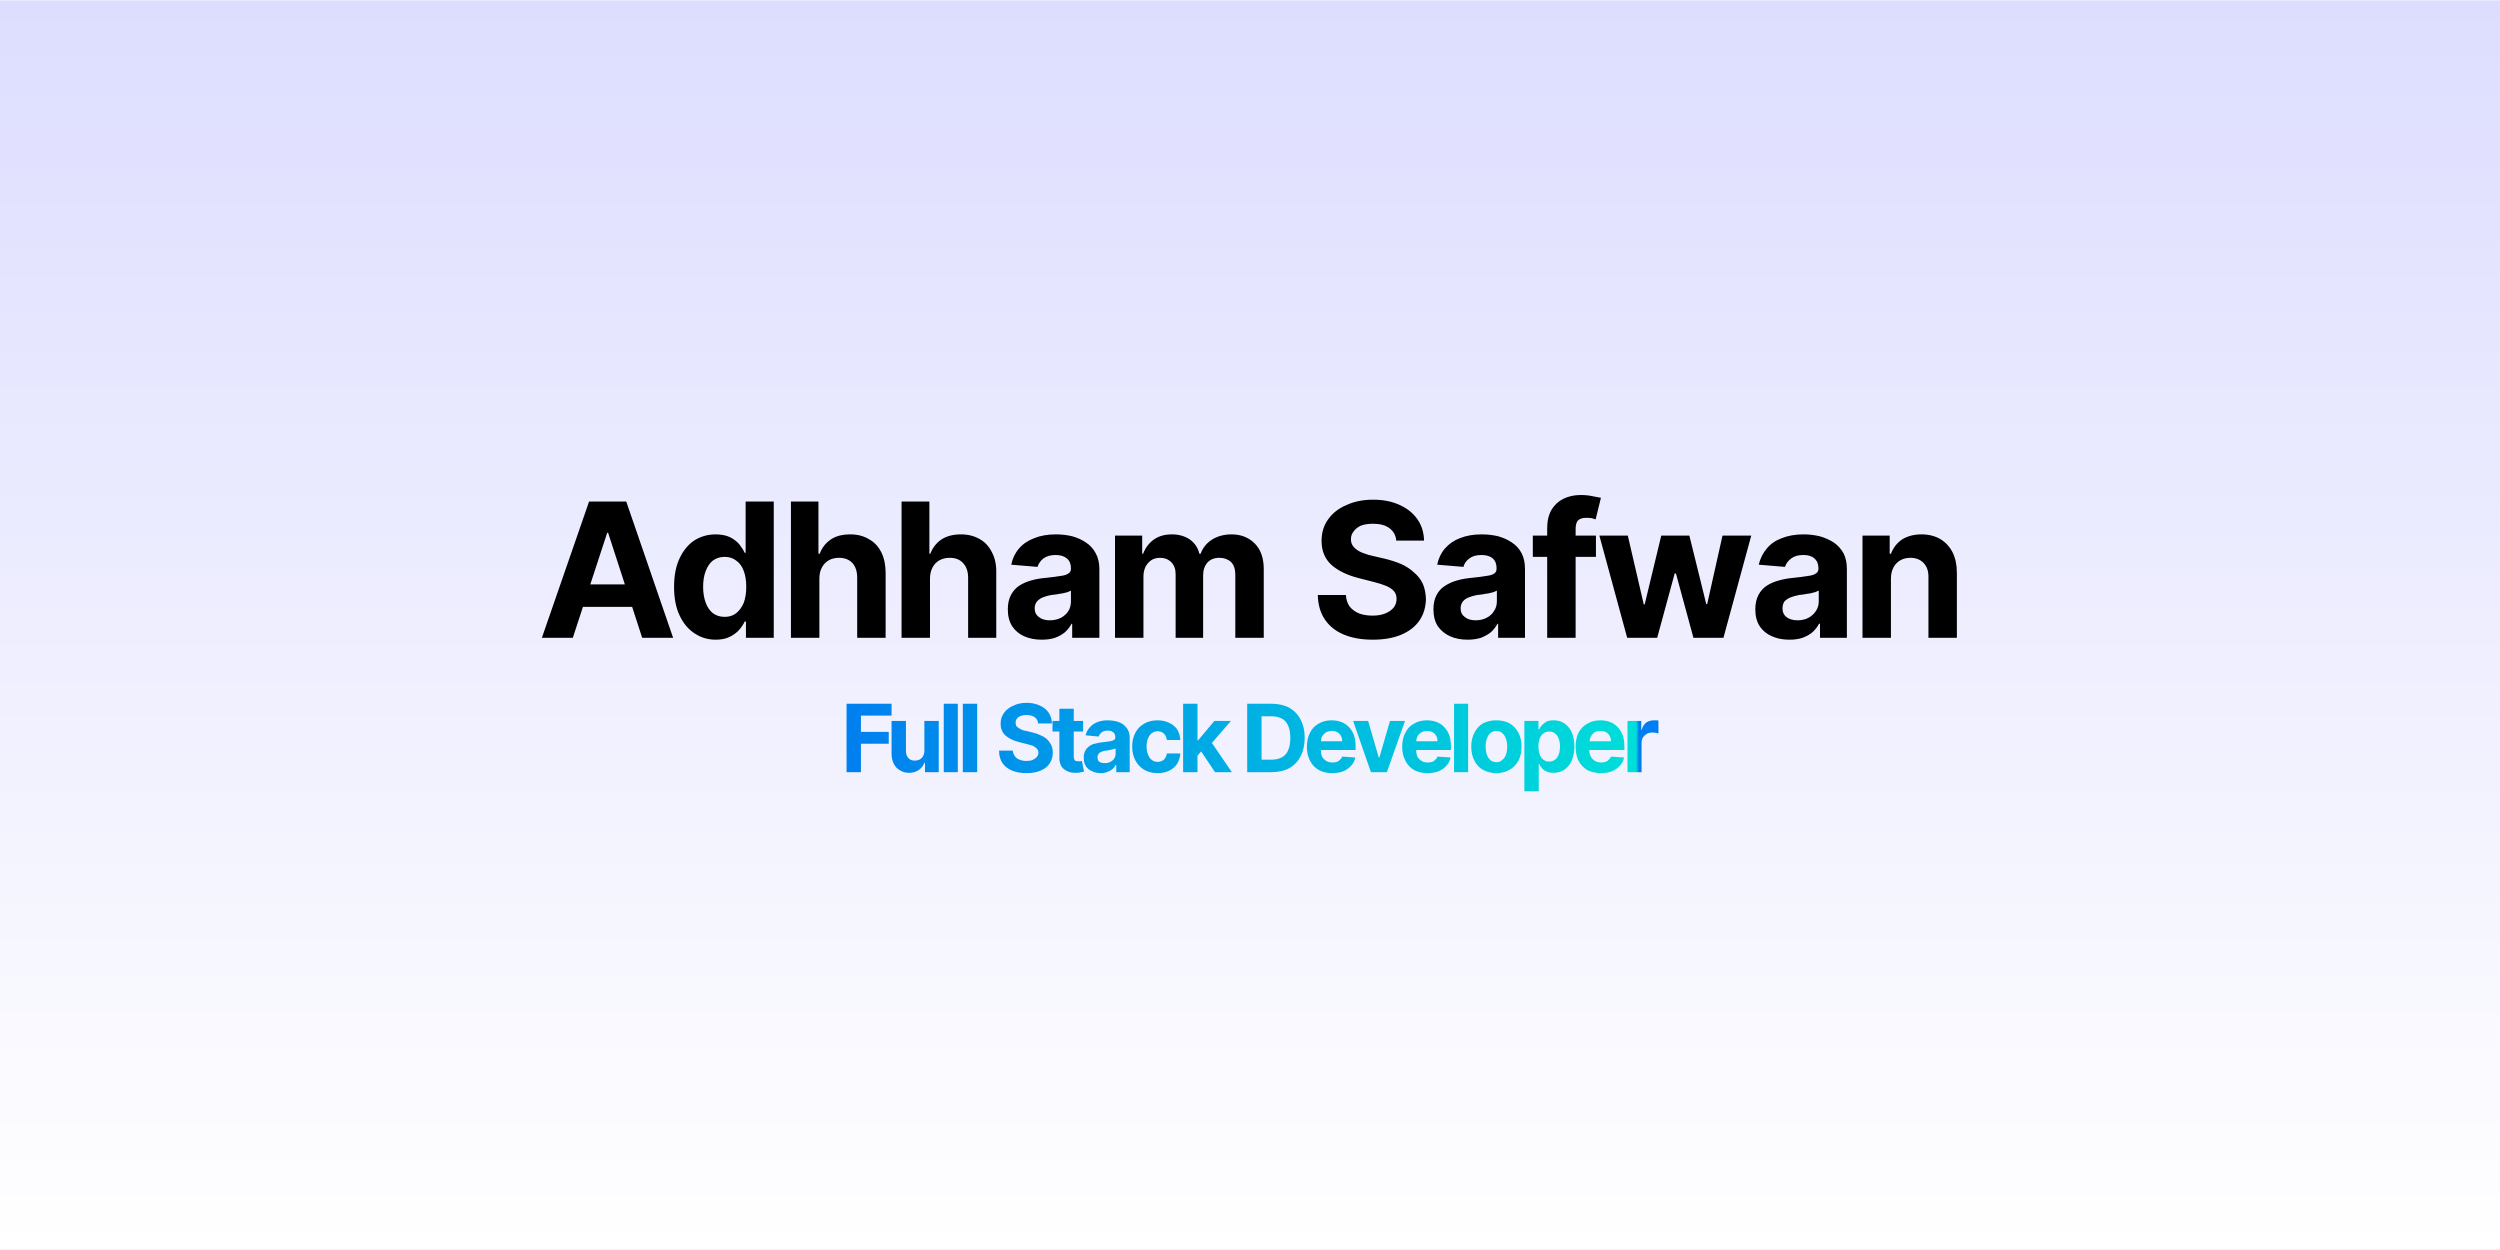 <svg width="800" height="400" viewBox="0 0 800 400" xmlns="http://www.w3.org/2000/svg"><defs><pattern id="satori_pattern_id_0" x="0" y="0" width="1" height="1" patternUnits="objectBoundingBox"><linearGradient id="satori_biid_0" x1="0" y1="0" x2="0" y2="1"><stop offset="0%" stop-color="#ddddff"/><stop offset="100%" stop-color="#ffffff"/></linearGradient><rect x="0" y="0" width="800" height="400" fill="url(#satori_biid_0)"/></pattern></defs><mask id="satori_om-id"><rect x="0" y="0" width="800" height="400" fill="#fff"/></mask><rect x="0" y="0" width="800" height="400" fill="url(#satori_pattern_id_0)"/><mask id="satori_om-id-0"><rect x="172" y="146" width="456" height="72" fill="#fff"/></mask><path fill="black" d="M194.3 170.5L183.3 204.1L173.4 204.1L188.5 160.5L200.4 160.5L215.4 204.1L205.5 204.1L194.6 170.5L194.3 170.5ZM182.7 194.2L182.7 187.0L206.0 187.0L206.0 194.2L182.7 194.2ZM229.0 204.7L229.0 204.7Q225.3 204.7 222.3 202.7Q219.3 200.8 217.5 197.0Q215.7 193.3 215.7 187.8L215.7 187.8Q215.7 182.2 217.6 178.4Q219.4 174.7 222.4 172.8Q225.4 171.0 229.0 171.0L229.0 171.0Q231.7 171.0 233.6 171.9Q235.4 172.8 236.6 174.2Q237.7 175.6 238.3 176.9L238.3 176.9L238.6 176.9L238.6 160.5L247.6 160.5L247.6 204.1L238.7 204.1L238.7 198.9L238.3 198.9Q237.7 200.2 236.5 201.6Q235.3 202.9 233.5 203.8Q231.7 204.7 229.0 204.7ZM231.9 197.4L231.9 197.4Q234.1 197.4 235.6 196.2Q237.1 195.0 238.0 192.9Q238.8 190.7 238.8 187.8L238.8 187.8Q238.8 184.8 238.0 182.7Q237.2 180.5 235.6 179.4Q234.1 178.2 231.9 178.2L231.9 178.2Q229.7 178.2 228.1 179.4Q226.6 180.6 225.8 182.8Q225.0 184.9 225.0 187.8L225.0 187.8Q225.0 190.6 225.8 192.8Q226.6 195.0 228.1 196.2Q229.7 197.4 231.9 197.4ZM262.2 185.2L262.2 185.2L262.2 204.1L253.1 204.1L253.1 160.5L261.9 160.5L261.9 177.2L262.3 177.2Q263.4 174.3 265.9 172.6Q268.3 171.0 272.1 171.0L272.1 171.0Q275.5 171.0 278.0 172.5Q280.6 173.9 282.0 176.7Q283.4 179.5 283.4 183.3L283.4 183.3L283.4 204.1L274.3 204.1L274.3 184.9Q274.3 181.9 272.8 180.2Q271.2 178.5 268.5 178.5L268.5 178.5Q266.6 178.5 265.2 179.3Q263.8 180.1 263.0 181.6Q262.2 183.1 262.2 185.2ZM297.6 185.2L297.6 185.2L297.6 204.1L288.5 204.1L288.5 160.5L297.4 160.5L297.4 177.2L297.7 177.2Q298.8 174.3 301.3 172.6Q303.8 171.0 307.5 171.0L307.5 171.0Q310.9 171.0 313.5 172.5Q316.0 173.9 317.4 176.7Q318.9 179.5 318.8 183.3L318.8 183.3L318.8 204.1L309.8 204.1L309.8 184.9Q309.8 181.9 308.2 180.2Q306.7 178.5 303.9 178.5L303.9 178.5Q302.1 178.5 300.6 179.3Q299.2 180.1 298.4 181.6Q297.6 183.1 297.6 185.2ZM333.3 204.7L333.3 204.7Q330.2 204.7 327.7 203.6Q325.3 202.5 323.9 200.4Q322.5 198.2 322.5 195.0L322.5 195.0Q322.5 192.3 323.5 190.4Q324.5 188.5 326.2 187.4Q327.9 186.3 330.1 185.7Q332.3 185.1 334.8 184.9L334.8 184.9Q337.6 184.6 339.4 184.3Q341.1 184.1 341.9 183.5Q342.7 183.0 342.7 182.0L342.7 182.0L342.7 181.8Q342.7 179.8 341.4 178.7Q340.1 177.6 337.8 177.6L337.8 177.6Q335.4 177.6 333.9 178.7Q332.5 179.8 332.0 181.4L332.0 181.4L323.6 180.7Q324.2 177.7 326.1 175.5Q328.0 173.3 331.0 172.2Q333.9 171.0 337.9 171.0L337.9 171.0Q340.6 171.0 343.1 171.6Q345.6 172.3 347.5 173.6Q349.5 174.9 350.6 177.0Q351.8 179.1 351.8 182.1L351.8 182.1L351.8 204.1L343.1 204.1L343.1 199.6L342.9 199.6Q342.1 201.1 340.8 202.3Q339.5 203.4 337.6 204.1Q335.8 204.7 333.3 204.7ZM335.9 198.5L335.9 198.5Q337.9 198.5 339.5 197.7Q341.0 196.9 341.9 195.5Q342.7 194.2 342.7 192.4L342.7 192.4L342.7 189.0Q342.3 189.2 341.6 189.5Q340.8 189.7 339.9 189.9Q339.0 190.0 338.1 190.2Q337.2 190.3 336.4 190.4L336.4 190.4Q334.8 190.7 333.6 191.2Q332.5 191.7 331.8 192.5Q331.1 193.4 331.1 194.7L331.1 194.7Q331.1 196.5 332.5 197.5Q333.8 198.5 335.9 198.5ZM365.9 204.1L356.8 204.1L356.8 171.4L365.5 171.4L365.5 177.2L365.8 177.2Q366.9 174.3 369.3 172.6Q371.6 171.0 375.0 171.0L375.0 171.0Q378.3 171.0 380.7 172.6Q383.1 174.3 383.8 177.2L383.8 177.2L384.2 177.2Q385.2 174.4 387.8 172.7Q390.5 171.0 394.1 171.0L394.1 171.0Q398.6 171.0 401.5 173.9Q404.4 176.8 404.4 182.1L404.4 182.1L404.4 204.1L395.3 204.1L395.3 183.9Q395.3 181.2 393.9 179.8Q392.4 178.5 390.2 178.5L390.2 178.5Q387.8 178.5 386.4 180.0Q385.0 181.6 385.0 184.1L385.0 184.1L385.0 204.1L376.2 204.1L376.2 183.7Q376.2 181.3 374.8 179.9Q373.4 178.5 371.2 178.5L371.2 178.5Q369.7 178.5 368.5 179.2Q367.3 180.0 366.6 181.3Q365.9 182.7 365.9 184.5L365.9 184.5L365.9 204.1Z M455.7 173.0L446.8 173.0Q446.6 170.5 444.6 169.0Q442.7 167.6 439.4 167.6L439.4 167.6Q437.1 167.6 435.5 168.2Q434.0 168.9 433.2 170.0Q432.3 171.1 432.3 172.5L432.3 172.5Q432.3 173.7 432.8 174.5Q433.4 175.4 434.3 176.0Q435.3 176.7 436.6 177.1Q437.8 177.6 439.3 177.9L439.3 177.9L443.2 178.8Q446.0 179.5 448.4 180.5Q450.8 181.6 452.5 183.2Q454.3 184.7 455.3 186.8Q456.2 188.9 456.3 191.7L456.3 191.7Q456.2 195.7 454.2 198.6Q452.2 201.5 448.4 203.1Q444.6 204.7 439.3 204.7L439.3 204.7Q434.0 204.7 430.1 203.1Q426.2 201.5 424.0 198.3Q421.8 195.1 421.7 190.4L421.7 190.4L430.7 190.4Q430.8 192.6 431.9 194.1Q433.0 195.5 434.9 196.3Q436.8 197.0 439.2 197.0L439.2 197.0Q441.6 197.0 443.3 196.3Q445.0 195.6 446.0 194.4Q446.9 193.2 446.9 191.6L446.9 191.6Q446.9 190.2 446.1 189.2Q445.2 188.2 443.6 187.5Q441.9 186.8 439.5 186.2L439.5 186.2L434.8 185.0Q429.3 183.6 426.1 180.8Q422.9 177.9 422.9 173.1L422.9 173.1Q422.9 169.1 425.0 166.2Q427.1 163.2 430.9 161.6Q434.6 159.9 439.4 159.9L439.4 159.9Q444.3 159.9 447.9 161.6Q451.5 163.2 453.6 166.2Q455.6 169.1 455.7 173.0L455.7 173.0ZM469.6 204.7L469.6 204.7Q466.5 204.7 464.0 203.6Q461.6 202.5 460.1 200.4Q458.7 198.2 458.7 195.0L458.7 195.0Q458.7 192.3 459.7 190.4Q460.7 188.5 462.5 187.4Q464.2 186.3 466.4 185.7Q468.6 185.1 471.0 184.9L471.0 184.9Q473.9 184.6 475.6 184.3Q477.4 184.1 478.2 183.5Q478.9 183.0 478.9 182.0L478.9 182.0L478.9 181.8Q478.9 179.8 477.7 178.7Q476.4 177.6 474.1 177.6L474.1 177.6Q471.6 177.6 470.2 178.7Q468.7 179.8 468.3 181.4L468.3 181.4L459.9 180.7Q460.5 177.7 462.4 175.5Q464.3 173.3 467.2 172.2Q470.2 171.0 474.1 171.0L474.1 171.0Q476.9 171.0 479.4 171.6Q481.9 172.3 483.8 173.6Q485.8 174.9 486.9 177.0Q488.0 179.1 488.0 182.1L488.0 182.1L488.0 204.1L479.4 204.1L479.4 199.6L479.2 199.6Q478.4 201.1 477.1 202.3Q475.7 203.4 473.9 204.1Q472.0 204.7 469.6 204.7ZM472.2 198.5L472.2 198.5Q474.2 198.5 475.7 197.7Q477.3 196.9 478.1 195.5Q479.0 194.2 479.0 192.4L479.0 192.4L479.0 189.0Q478.6 189.2 477.9 189.5Q477.1 189.7 476.2 189.9Q475.3 190.0 474.4 190.2Q473.5 190.3 472.7 190.4L472.7 190.4Q471.1 190.7 469.9 191.2Q468.7 191.7 468.1 192.5Q467.4 193.4 467.4 194.7L467.4 194.7Q467.4 196.5 468.8 197.5Q470.1 198.5 472.2 198.5ZM490.5 171.4L510.7 171.4L510.7 178.2L490.5 178.2L490.5 171.4ZM504.2 204.1L495.1 204.1L495.1 169.0Q495.1 165.5 496.5 163.1Q497.9 160.8 500.3 159.6Q502.8 158.4 505.8 158.4L505.8 158.4Q507.9 158.4 509.7 158.8Q511.4 159.1 512.3 159.3L512.3 159.3L510.6 166.2Q510.1 166.0 509.3 165.8Q508.5 165.7 507.7 165.7L507.7 165.7Q505.7 165.7 504.9 166.6Q504.2 167.5 504.2 169.2L504.2 169.2L504.2 204.1ZM530.3 204.1L520.7 204.1L511.8 171.4L520.9 171.4L526.0 193.4L526.3 193.4L531.6 171.4L540.6 171.4L546.0 193.3L546.3 193.3L551.2 171.4L560.4 171.4L551.5 204.1L541.9 204.1L536.3 183.5L535.9 183.5L530.3 204.1ZM572.6 204.7L572.6 204.7Q569.4 204.7 567.0 203.6Q564.5 202.5 563.1 200.4Q561.7 198.2 561.7 195.0L561.7 195.0Q561.7 192.3 562.7 190.4Q563.7 188.5 565.4 187.4Q567.1 186.3 569.4 185.7Q571.6 185.1 574.0 184.9L574.0 184.9Q576.8 184.6 578.6 184.3Q580.3 184.1 581.1 183.5Q581.9 183.0 581.9 182.0L581.9 182.0L581.9 181.8Q581.9 179.8 580.6 178.7Q579.4 177.6 577.1 177.6L577.1 177.6Q574.6 177.6 573.2 178.7Q571.7 179.8 571.2 181.4L571.2 181.4L562.8 180.7Q563.5 177.7 565.4 175.5Q567.2 173.3 570.2 172.2Q573.2 171.0 577.1 171.0L577.1 171.0Q579.8 171.0 582.3 171.6Q584.8 172.3 586.8 173.6Q588.7 174.9 589.9 177.0Q591.0 179.1 591.0 182.1L591.0 182.1L591.0 204.1L582.4 204.1L582.4 199.6L582.1 199.6Q581.3 201.1 580.0 202.3Q578.7 203.4 576.8 204.1Q575.0 204.7 572.6 204.7ZM575.2 198.5L575.2 198.5Q577.2 198.5 578.7 197.7Q580.2 196.9 581.1 195.5Q582.0 194.2 582.0 192.4L582.0 192.4L582.0 189.0Q581.5 189.2 580.8 189.5Q580.1 189.7 579.2 189.9Q578.2 190.0 577.3 190.2Q576.4 190.3 575.7 190.4L575.7 190.4Q574.1 190.7 572.9 191.2Q571.7 191.7 571.0 192.5Q570.4 193.4 570.4 194.7L570.4 194.7Q570.4 196.5 571.7 197.5Q573.1 198.5 575.2 198.5ZM605.1 185.2L605.1 185.2L605.1 204.1L596.0 204.1L596.0 171.4L604.7 171.4L604.7 177.2L605.1 177.2Q606.2 174.3 608.7 172.6Q611.3 171.0 614.9 171.0L614.9 171.0Q618.3 171.0 620.9 172.5Q623.4 174.0 624.8 176.7Q626.2 179.5 626.2 183.3L626.2 183.3L626.2 204.1L617.1 204.1L617.1 184.9Q617.2 181.9 615.6 180.2Q614.0 178.5 611.3 178.5L611.3 178.5Q609.5 178.5 608.1 179.3Q606.7 180.1 605.9 181.6Q605.1 183.1 605.1 185.2Z "/><clipPath id="satori_bct-id-1"><path d="M275.5 247.1L270.9 247.1L270.9 225.2L285.3 225.2L285.3 229.0L275.5 229.0L275.5 234.2L284.4 234.2L284.4 238.0L275.5 238.0L275.5 247.1ZM295.8 240.1L295.8 240.1L295.8 230.7L300.4 230.7L300.4 247.1L296.0 247.1L296.0 244.1L295.8 244.1Q295.3 245.5 294.0 246.4Q292.7 247.3 290.9 247.3L290.9 247.3Q289.2 247.3 288.0 246.5Q286.7 245.8 286.0 244.4Q285.3 243.0 285.3 241.1L285.3 241.1L285.3 230.7L289.9 230.7L289.9 240.3Q289.9 241.8 290.7 242.6Q291.4 243.4 292.7 243.4L292.7 243.4Q293.5 243.4 294.2 243.1Q295.0 242.7 295.4 241.9Q295.8 241.2 295.8 240.1ZM302.0 225.2L306.5 225.2L306.5 247.1L302.0 247.1L302.0 225.2ZM308.1 225.2L312.7 225.2L312.7 247.1L308.1 247.1L308.1 225.2Z M336.6 231.5L332.2 231.5Q332.1 230.2 331.1 229.5Q330.1 228.8 328.5 228.8L328.5 228.8Q327.4 228.8 326.6 229.1Q325.8 229.4 325.4 230.0Q325.0 230.5 325.0 231.2L325.0 231.2Q325.0 231.8 325.2 232.3Q325.5 232.7 326.0 233.0Q326.5 233.3 327.1 233.6Q327.7 233.8 328.4 233.9L328.4 233.9L330.4 234.4Q331.8 234.7 333.0 235.3Q334.2 235.8 335.1 236.6Q335.9 237.4 336.4 238.4Q336.9 239.5 336.9 240.8L336.9 240.8Q336.9 242.8 335.9 244.3Q334.9 245.8 333.0 246.6Q331.1 247.4 328.5 247.4L328.5 247.4Q325.8 247.4 323.9 246.6Q321.9 245.8 320.8 244.2Q319.7 242.6 319.7 240.2L319.7 240.2L324.1 240.2Q324.2 241.3 324.8 242.0Q325.3 242.8 326.3 243.1Q327.2 243.5 328.4 243.5L328.4 243.5Q329.6 243.5 330.4 243.2Q331.3 242.8 331.8 242.2Q332.3 241.6 332.3 240.8L332.3 240.8Q332.3 240.1 331.8 239.6Q331.4 239.1 330.6 238.7Q329.8 238.4 328.6 238.1L328.6 238.1L326.2 237.5Q323.4 236.8 321.8 235.4Q320.2 234.0 320.2 231.6L320.2 231.6Q320.2 229.6 321.3 228.1Q322.4 226.6 324.3 225.8Q326.1 224.9 328.5 224.9L328.5 224.9Q330.9 224.9 332.8 225.8Q334.6 226.6 335.6 228.1Q336.6 229.6 336.6 231.5L336.6 231.5ZM336.8 230.7L346.6 230.7L346.6 234.1L336.8 234.1L336.8 230.7ZM339.0 242.6L339.0 226.8L343.6 226.8L343.6 242.0Q343.6 242.7 343.8 243.0Q343.9 243.4 344.3 243.5Q344.6 243.6 345.1 243.6L345.1 243.6Q345.4 243.6 345.7 243.6Q346.1 243.5 346.2 243.5L346.2 243.5L346.9 246.9Q346.6 247.0 346.0 247.1Q345.4 247.3 344.5 247.3L344.5 247.3Q342.8 247.4 341.6 246.8Q340.4 246.3 339.7 245.3Q339.0 244.2 339.0 242.6L339.0 242.6ZM352.3 247.4L352.3 247.4Q350.7 247.4 349.5 246.8Q348.2 246.3 347.5 245.2Q346.8 244.1 346.8 242.5L346.8 242.5Q346.8 241.1 347.3 240.2Q347.8 239.3 348.7 238.7Q349.5 238.1 350.7 237.9Q351.8 237.6 353.0 237.5L353.0 237.5Q354.4 237.3 355.3 237.2Q356.1 237.0 356.5 236.8Q356.9 236.5 356.9 236.0L356.9 236.0L356.9 235.9Q356.9 234.9 356.3 234.4Q355.7 233.8 354.5 233.8L354.5 233.8Q353.3 233.8 352.6 234.3Q351.8 234.9 351.6 235.7L351.6 235.7L347.4 235.3Q347.7 233.9 348.7 232.8Q349.6 231.7 351.1 231.1Q352.6 230.5 354.5 230.5L354.5 230.5Q355.9 230.5 357.1 230.8Q358.4 231.1 359.4 231.8Q360.3 232.5 360.9 233.5Q361.5 234.6 361.5 236.0L361.5 236.0L361.5 247.1L357.2 247.1L357.2 244.8L357.0 244.8Q356.6 245.6 356.0 246.1Q355.3 246.7 354.4 247.0Q353.5 247.4 352.3 247.4ZM353.6 244.2L353.6 244.2Q354.6 244.2 355.3 243.8Q356.1 243.4 356.5 242.8Q357.0 242.1 357.0 241.2L357.0 241.2L357.0 239.5Q356.8 239.6 356.4 239.7Q356.0 239.8 355.6 239.9Q355.1 240.0 354.6 240.1Q354.2 240.2 353.8 240.2L353.8 240.2Q353.0 240.3 352.4 240.6Q351.8 240.8 351.5 241.3Q351.2 241.7 351.2 242.3L351.2 242.3Q351.2 243.3 351.8 243.8Q352.5 244.2 353.6 244.2ZM370.4 247.4L370.4 247.4Q367.9 247.4 366.1 246.3Q364.3 245.2 363.3 243.3Q362.3 241.4 362.3 238.9L362.3 238.9Q362.3 236.4 363.3 234.5Q364.3 232.6 366.1 231.6Q367.9 230.5 370.4 230.5L370.4 230.5Q372.5 230.5 374.1 231.3Q375.7 232.0 376.7 233.4Q377.6 234.9 377.7 236.8L377.7 236.8L373.4 236.8Q373.2 235.5 372.5 234.8Q371.7 234.0 370.4 234.0L370.4 234.0Q369.4 234.0 368.6 234.6Q367.8 235.2 367.4 236.2Q366.9 237.3 366.9 238.9L366.9 238.9Q366.9 240.4 367.4 241.5Q367.8 242.6 368.6 243.2Q369.4 243.8 370.4 243.8L370.4 243.8Q371.2 243.8 371.8 243.5Q372.5 243.2 372.9 242.5Q373.3 241.9 373.4 241.1L373.4 241.1L377.7 241.1Q377.6 242.9 376.7 244.4Q375.8 245.8 374.2 246.6Q372.6 247.4 370.4 247.4ZM385.7 238.9L382.7 242.4L382.7 236.9L383.4 236.9L388.6 230.7L393.9 230.7L386.8 238.9L385.7 238.9ZM383.2 247.1L378.6 247.1L378.6 225.2L383.2 225.2L383.2 247.1ZM394.2 247.1L388.8 247.1L384.0 239.9L387.1 236.7L394.2 247.1Z M406.8 247.1L406.8 247.1L399.1 247.1L399.1 225.2L406.9 225.2Q410.2 225.2 412.6 226.5Q415.0 227.9 416.2 230.3Q417.5 232.7 417.5 236.1L417.5 236.1Q417.5 239.5 416.2 242.0Q415.0 244.4 412.6 245.8Q410.2 247.1 406.8 247.1ZM403.7 229.2L403.7 243.1L406.7 243.1Q408.7 243.1 410.1 242.4Q411.5 241.7 412.2 240.1Q412.9 238.6 412.9 236.1L412.9 236.1Q412.9 233.7 412.2 232.2Q411.5 230.6 410.1 229.9Q408.7 229.2 406.7 229.2L406.7 229.2L403.7 229.2ZM426.3 247.4L426.3 247.4Q423.8 247.4 422.0 246.4Q420.1 245.3 419.2 243.4Q418.2 241.5 418.2 239.0L418.2 239.0Q418.2 236.4 419.2 234.5Q420.1 232.6 421.9 231.6Q423.7 230.5 426.1 230.5L426.1 230.5Q427.7 230.5 429.1 231.0Q430.5 231.5 431.6 232.6Q432.6 233.6 433.2 235.1Q433.8 236.7 433.8 238.8L433.8 238.8L433.8 240.0L420.0 240.0L420.0 237.2L429.5 237.2Q429.5 236.2 429.1 235.5Q428.7 234.7 427.9 234.3Q427.2 233.9 426.2 233.9L426.2 233.9Q425.2 233.9 424.4 234.3Q423.6 234.8 423.1 235.6Q422.7 236.4 422.7 237.4L422.7 237.4L422.7 240.1Q422.7 241.3 423.1 242.2Q423.6 243.0 424.4 243.5Q425.2 244.0 426.4 244.0L426.4 244.0Q427.1 244.0 427.8 243.8Q428.4 243.6 428.8 243.1Q429.3 242.7 429.5 242.1L429.5 242.1L433.7 242.4Q433.4 243.9 432.4 245.0Q431.4 246.1 429.9 246.8Q428.3 247.4 426.3 247.4ZM444.8 230.7L449.6 230.7L443.8 247.1L438.7 247.1L433.0 230.7L437.8 230.7L441.2 242.4L441.4 242.4L444.8 230.7ZM456.8 247.4L456.8 247.4Q454.3 247.4 452.5 246.4Q450.6 245.3 449.7 243.4Q448.7 241.5 448.7 239.0L448.7 239.0Q448.7 236.4 449.7 234.5Q450.6 232.6 452.4 231.6Q454.2 230.5 456.6 230.5L456.6 230.5Q458.2 230.5 459.6 231.0Q461.0 231.5 462.1 232.6Q463.1 233.6 463.7 235.1Q464.3 236.7 464.3 238.8L464.3 238.8L464.3 240.0L450.5 240.0L450.5 237.2L460.0 237.2Q460.0 236.2 459.6 235.5Q459.2 234.7 458.4 234.3Q457.7 233.9 456.7 233.9L456.7 233.9Q455.7 233.9 454.9 234.3Q454.1 234.8 453.6 235.6Q453.2 236.4 453.2 237.4L453.2 237.4L453.2 240.1Q453.2 241.3 453.6 242.2Q454.1 243.0 454.9 243.5Q455.7 244.0 456.9 244.0L456.9 244.0Q457.6 244.0 458.3 243.8Q458.9 243.6 459.3 243.1Q459.8 242.7 460.0 242.1L460.0 242.1L464.2 242.4Q463.9 243.9 462.9 245.0Q461.9 246.1 460.4 246.8Q458.8 247.4 456.8 247.4ZM465.3 225.2L469.8 225.2L469.8 247.1L465.3 247.1L465.3 225.2ZM478.8 247.4L478.8 247.4Q476.4 247.4 474.5 246.3Q472.7 245.3 471.8 243.4Q470.8 241.5 470.8 238.9L470.8 238.9Q470.8 236.4 471.8 234.5Q472.7 232.6 474.5 231.5Q476.4 230.5 478.8 230.5L478.8 230.5Q481.3 230.5 483.1 231.5Q484.9 232.6 485.9 234.5Q486.9 236.4 486.9 238.9L486.9 238.9Q486.9 241.5 485.9 243.4Q484.9 245.3 483.1 246.3Q481.3 247.4 478.8 247.4ZM478.9 243.9L478.9 243.9Q480.0 243.9 480.7 243.2Q481.5 242.6 481.9 241.5Q482.3 240.3 482.3 238.9L482.3 238.9Q482.3 237.5 481.9 236.4Q481.5 235.2 480.7 234.6Q480.0 233.9 478.9 233.9L478.9 233.9Q477.7 233.9 476.9 234.6Q476.2 235.2 475.8 236.4Q475.4 237.5 475.4 238.9L475.4 238.9Q475.4 240.3 475.8 241.5Q476.2 242.6 476.9 243.2Q477.7 243.9 478.9 243.9ZM492.4 253.2L487.8 253.2L487.8 230.7L492.3 230.7L492.3 233.4L492.5 233.4Q492.8 232.8 493.4 232.1Q494.0 231.4 494.9 230.9Q495.8 230.5 497.2 230.5L497.2 230.5Q499.0 230.5 500.5 231.4Q502.0 232.4 502.9 234.2Q503.8 236.1 503.8 238.9L503.8 238.9Q503.8 241.6 502.9 243.5Q502.0 245.4 500.5 246.4Q499.0 247.3 497.2 247.3L497.2 247.3Q495.8 247.3 494.9 246.9Q494.0 246.5 493.4 245.8Q492.8 245.1 492.5 244.4L492.5 244.4L492.4 244.4L492.4 253.2ZM492.3 238.9L492.3 238.9Q492.3 240.3 492.7 241.4Q493.1 242.5 493.9 243.1Q494.6 243.7 495.7 243.7L495.7 243.7Q496.8 243.7 497.6 243.1Q498.4 242.5 498.8 241.4Q499.2 240.3 499.2 238.9L499.2 238.9Q499.2 237.5 498.8 236.4Q498.4 235.3 497.6 234.7Q496.9 234.1 495.7 234.1L495.7 234.1Q494.6 234.1 493.9 234.7Q493.1 235.3 492.7 236.3Q492.3 237.4 492.3 238.9ZM512.3 247.4L512.3 247.4Q509.8 247.4 507.9 246.4Q506.1 245.3 505.1 243.4Q504.2 241.5 504.2 239.0L504.2 239.0Q504.2 236.4 505.1 234.5Q506.1 232.6 507.9 231.6Q509.7 230.5 512.1 230.5L512.1 230.5Q513.7 230.5 515.1 231.0Q516.5 231.5 517.6 232.6Q518.6 233.6 519.2 235.1Q519.8 236.7 519.8 238.8L519.8 238.8L519.8 240.0L506.0 240.0L506.0 237.2L515.5 237.2Q515.5 236.2 515.1 235.5Q514.7 234.7 513.9 234.3Q513.2 233.9 512.2 233.9L512.2 233.9Q511.1 233.9 510.3 234.3Q509.6 234.8 509.1 235.6Q508.7 236.4 508.6 237.4L508.6 237.4L508.6 240.1Q508.6 241.3 509.1 242.2Q509.6 243.0 510.4 243.5Q511.2 244.0 512.4 244.0L512.4 244.0Q513.1 244.0 513.7 243.8Q514.4 243.6 514.8 243.1Q515.3 242.7 515.5 242.1L515.5 242.1L519.7 242.4Q519.4 243.9 518.4 245.0Q517.4 246.1 515.9 246.8Q514.3 247.4 512.3 247.4ZM525.3 247.1L520.8 247.1L520.8 230.7L525.2 230.7L525.2 233.6L525.3 233.6Q525.8 232.0 526.8 231.2Q527.9 230.5 529.3 230.5L529.3 230.5Q529.6 230.5 530.0 230.5Q530.4 230.5 530.7 230.6L530.7 230.6L530.7 234.7Q530.4 234.6 529.8 234.5Q529.2 234.4 528.8 234.4L528.8 234.4Q527.8 234.4 527.0 234.8Q526.2 235.3 525.7 236.0Q525.3 236.8 525.3 237.8L525.3 237.8L525.3 247.1Z "/></clipPath><defs><pattern id="satori_pattern_id-1_0" x="0" y="0" width="1" height="1" patternUnits="objectBoundingBox"><linearGradient id="satori_biid-1_0" x1="0" y1="0" x2="1" y2="0"><stop offset="0%" stop-color="rgb(0, 124, 240)"/><stop offset="100%" stop-color="rgb(0, 223, 216)"/></linearGradient><rect x="0" y="0" width="262" height="36" fill="url(#satori_biid-1_0)"/></pattern></defs><mask id="satori_om-id-1"><rect x="269" y="218" width="262" height="36" fill="#fff"/></mask><rect x="269" y="218" width="262" height="36" fill="url(#satori_pattern_id-1_0)" clip-path="url(#satori_bct-id-1)"/></svg>